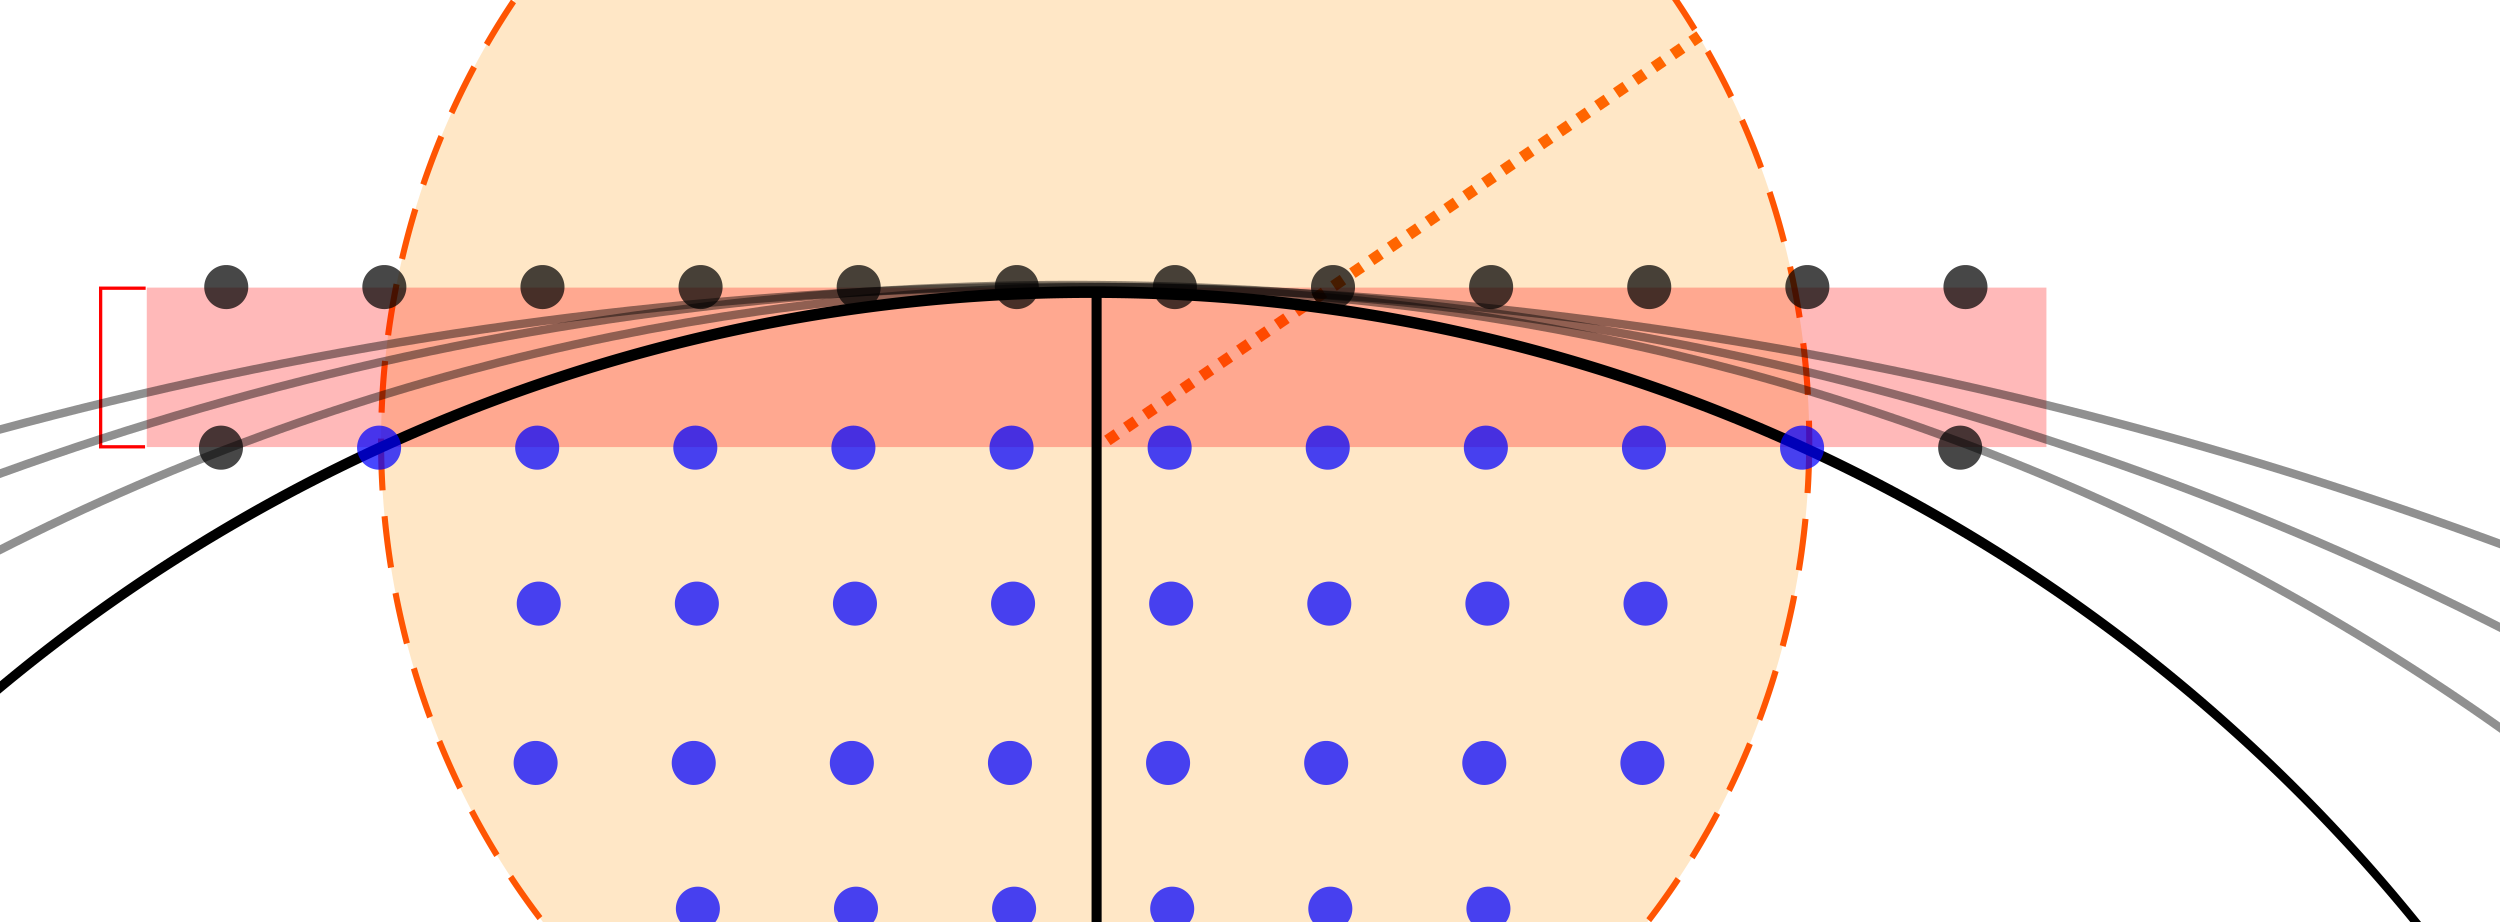 <?xml version="1.0" encoding="UTF-8" standalone="no"?>
<!-- Created with Inkscape (http://www.inkscape.org/) -->

<svg
   xmlns:dc="http://purl.org/dc/elements/1.1/"
   xmlns:cc="http://creativecommons.org/ns#"
   xmlns:rdf="http://www.w3.org/1999/02/22-rdf-syntax-ns#"
   xmlns:svg="http://www.w3.org/2000/svg"
   xmlns="http://www.w3.org/2000/svg"
   xmlns:sodipodi="http://sodipodi.sourceforge.net/DTD/sodipodi-0.dtd"
   xmlns:inkscape="http://www.inkscape.org/namespaces/inkscape"
   width="745"
   height="274.823"
   id="svg2"
   version="1.1"
   inkscape:version="0.91 r13725"
   sodipodi:docname="minInterval_min2.svg">
  <defs
     id="defs4">
    <inkscape:path-effect
       effect="spiro"
       id="path-effect3794"
       is_visible="true" />
    <clipPath
       clipPathUnits="userSpaceOnUse"
       id="clipPath3993">
      <rect
         style="fill:#0000ff;fill-opacity:1;stroke:#0000ff;stroke-width:3;stroke-miterlimit:4;stroke-opacity:1;stroke-dasharray:none;stroke-dashoffset:0"
         id="rect3995"
         width="745"
         height="307.143"
         x="-1.429"
         y="208.791" />
    </clipPath>
    <clipPath
       clipPathUnits="userSpaceOnUse"
       id="clipPath4249">
      <rect
         style="opacity:1;fill:#1d660a;fill-opacity:1;stroke:#000000;stroke-width:2.5;stroke-miterlimit:4;stroke-dasharray:none;stroke-dashoffset:0;stroke-opacity:0.434"
         id="rect4251"
         width="760"
         height="360"
         x="-1.429"
         y="155.934" />
    </clipPath>
    <clipPath
       clipPathUnits="userSpaceOnUse"
       id="clipPath4255">
      <rect
         style="opacity:1;fill:#1d660a;fill-opacity:1;stroke:#000000;stroke-width:2.5;stroke-miterlimit:4;stroke-dasharray:none;stroke-dashoffset:0;stroke-opacity:0.434"
         id="rect4257"
         width="750"
         height="340"
         x="-1.429"
         y="175.934" />
    </clipPath>
    <clipPath
       clipPathUnits="userSpaceOnUse"
       id="clipPath4261">
      <rect
         style="opacity:1;fill:#1d660a;fill-opacity:1;stroke:#000000;stroke-width:2.5;stroke-miterlimit:4;stroke-dasharray:none;stroke-dashoffset:0;stroke-opacity:0.434"
         id="rect4263"
         width="740"
         height="340"
         x="-1.429"
         y="175.934" />
    </clipPath>
  </defs>
  <sodipodi:namedview
     id="base"
     pagecolor="#ffffff"
     bordercolor="#666666"
     borderopacity="1.0"
     inkscape:pageopacity="0.0"
     inkscape:pageshadow="2"
     inkscape:zoom="0.98994949"
     inkscape:cx="136.5057"
     inkscape:cy="124.13645"
     inkscape:document-units="px"
     inkscape:current-layer="layer2"
     showgrid="true"
     inkscape:window-width="1920"
     inkscape:window-height="1014"
     inkscape:window-x="1920"
     inkscape:window-y="27"
     inkscape:window-maximized="1"
     fit-margin-top="0"
     fit-margin-left="0"
     fit-margin-right="0"
     fit-margin-bottom="0">
    <inkscape:grid
       type="xygrid"
       id="grid3111" />
  </sodipodi:namedview>
  <g
     inkscape:label="Calque 1"
     inkscape:groupmode="layer"
     id="layer1"
     transform="translate(1.429,-241.111)">
    <g
       id="g3947"
       clip-path="url(#clipPath3993)">
      <path
         style="fill:none;stroke:#ff5700;stroke-width:3.4;stroke-linecap:butt;stroke-linejoin:miter;stroke-miterlimit:4;stroke-opacity:1;stroke-dasharray:3.4, 3.4;stroke-dashoffset:0"
         d="M 330,131.251 506.482,10.749"
         id="path3792"
         inkscape:path-effect="#path-effect3794"
         inkscape:original-d="M 330,131.25142 506.48178,10.748837"
         inkscape:connector-curvature="0"
         transform="translate(-1.429,241.111)"
         sodipodi:nodetypes="cc" />
      <path
         sodipodi:type="arc"
         style="fill:#ff9300;fill-opacity:0.225;stroke:#ff5300;stroke-width:2.204;stroke-miterlimit:4;stroke-opacity:0.988;stroke-dasharray:17.635, 8.818;stroke-dashoffset:0"
         id="path3022"
         sodipodi:cx="308.92856"
         sodipodi:cy="103.39427"
         sodipodi:rx="257.9306"
         sodipodi:ry="257.9306"
         d="m 566.859,103.394 a 257.931,257.931 0 0 1 -257.931,257.931 257.931,257.931 0 0 1 -257.931,-257.931 257.931,257.931 0 0 1 257.931,-257.931 257.931,257.931 0 0 1 257.931,257.931 z"
         transform="matrix(0.825,0,0,0.876,70.062,282.036)" />
      <path
         inkscape:connector-curvature="0"
         id="path3958"
         d="m 41.976,326.993 -13.416,0 0,47.267 13.237,0"
         style="fill:none;stroke:#ff0000;stroke-width:0.977px;stroke-linecap:butt;stroke-linejoin:miter;stroke-opacity:1" />
      <path
         inkscape:connector-curvature="0"
         id="path3966"
         d="m 42.31,326.815 566.095,0 0,47.523 -566.095,0 z"
         style="fill:#ff0000;fill-opacity:0.275;stroke:#000000;stroke-width:0.977px;stroke-linecap:butt;stroke-linejoin:miter;stroke-opacity:0" />
      <path
         transform="matrix(4.858,0,0,10.95,-1242.719,-4664.314)"
         d="M 427.143,502.362 A 104.643,46.429 0 0 1 322.5,548.791 104.643,46.429 0 0 1 217.857,502.362 104.643,46.429 0 0 1 322.5,455.934 104.643,46.429 0 0 1 427.143,502.362 Z"
         sodipodi:ry="46.42857"
         sodipodi:rx="104.64286"
         sodipodi:cy="502.36218"
         sodipodi:cx="322.5"
         id="path3831"
         style="fill:none;stroke:#000000;stroke-width:0.316;stroke-miterlimit:4;stroke-opacity:1;stroke-dasharray:none"
         sodipodi:type="arc" />
      <path
         inkscape:connector-curvature="0"
         id="path3974"
         d="m 325.357,328.255 0,635.536"
         style="fill:none;stroke:#000000;stroke-width:3;stroke-linecap:butt;stroke-linejoin:miter;stroke-miterlimit:4;stroke-opacity:1;stroke-dasharray:none" />
      <path
         sodipodi:type="arc"
         style="fill:#000000;fill-opacity:0.722;stroke:none"
         id="path3019"
         sodipodi:cx="35"
         sodipodi:cy="23.037132"
         sodipodi:rx="11.428572"
         sodipodi:ry="9.6428566"
         d="M 46.429,23.037 A 11.429,9.643 0 0 1 35,32.68 11.429,9.643 0 0 1 23.571,23.037 11.429,9.643 0 0 1 35,13.394 11.429,9.643 0 0 1 46.429,23.037 Z"
         transform="matrix(0.574,0,0,0.681,45.903,310.97)" />
      <path
         sodipodi:type="arc"
         style="fill:#000000;fill-opacity:0.722;stroke:none"
         id="path3019-1"
         sodipodi:cx="35"
         sodipodi:cy="23.037132"
         sodipodi:rx="11.428572"
         sodipodi:ry="9.6428566"
         d="M 46.429,23.037 A 11.429,9.643 0 0 1 35,32.68 11.429,9.643 0 0 1 23.571,23.037 11.429,9.643 0 0 1 35,13.394 11.429,9.643 0 0 1 46.429,23.037 Z"
         transform="matrix(0.574,0,0,0.681,93.02,310.97)" />
      <path
         sodipodi:type="arc"
         style="fill:#000000;fill-opacity:0.722;stroke:none"
         id="path3019-4"
         sodipodi:cx="35"
         sodipodi:cy="23.037132"
         sodipodi:rx="11.428572"
         sodipodi:ry="9.6428566"
         d="M 46.429,23.037 A 11.429,9.643 0 0 1 35,32.68 11.429,9.643 0 0 1 23.571,23.037 11.429,9.643 0 0 1 35,13.394 11.429,9.643 0 0 1 46.429,23.037 Z"
         transform="matrix(0.574,0,0,0.681,140.137,310.97)" />
      <path
         sodipodi:type="arc"
         style="fill:#000000;fill-opacity:0.722;stroke:none"
         id="path3019-6"
         sodipodi:cx="35"
         sodipodi:cy="23.037132"
         sodipodi:rx="11.428572"
         sodipodi:ry="9.6428566"
         d="M 46.429,23.037 A 11.429,9.643 0 0 1 35,32.68 11.429,9.643 0 0 1 23.571,23.037 11.429,9.643 0 0 1 35,13.394 11.429,9.643 0 0 1 46.429,23.037 Z"
         transform="matrix(0.574,0,0,0.681,187.254,310.97)" />
      <path
         sodipodi:type="arc"
         style="fill:#000000;fill-opacity:0.722;stroke:none"
         id="path3019-0"
         sodipodi:cx="35"
         sodipodi:cy="23.037132"
         sodipodi:rx="11.428572"
         sodipodi:ry="9.6428566"
         d="M 46.429,23.037 A 11.429,9.643 0 0 1 35,32.68 11.429,9.643 0 0 1 23.571,23.037 11.429,9.643 0 0 1 35,13.394 11.429,9.643 0 0 1 46.429,23.037 Z"
         transform="matrix(0.574,0,0,0.681,234.37,310.97)" />
      <path
         sodipodi:type="arc"
         style="fill:#000000;fill-opacity:0.722;stroke:none"
         id="path3019-5"
         sodipodi:cx="35"
         sodipodi:cy="23.037132"
         sodipodi:rx="11.428572"
         sodipodi:ry="9.6428566"
         d="M 46.429,23.037 A 11.429,9.643 0 0 1 35,32.68 11.429,9.643 0 0 1 23.571,23.037 11.429,9.643 0 0 1 35,13.394 11.429,9.643 0 0 1 46.429,23.037 Z"
         transform="matrix(0.574,0,0,0.681,281.487,310.97)" />
      <path
         sodipodi:type="arc"
         style="fill:#000000;fill-opacity:0.722;stroke:none"
         id="path3019-7"
         sodipodi:cx="35"
         sodipodi:cy="23.037132"
         sodipodi:rx="11.428572"
         sodipodi:ry="9.6428566"
         d="M 46.429,23.037 A 11.429,9.643 0 0 1 35,32.68 11.429,9.643 0 0 1 23.571,23.037 11.429,9.643 0 0 1 35,13.394 11.429,9.643 0 0 1 46.429,23.037 Z"
         transform="matrix(0.574,0,0,0.681,328.604,310.97)" />
      <path
         sodipodi:type="arc"
         style="fill:#000000;fill-opacity:0.722;stroke:none"
         id="path3019-72"
         sodipodi:cx="35"
         sodipodi:cy="23.037132"
         sodipodi:rx="11.428572"
         sodipodi:ry="9.6428566"
         d="M 46.429,23.037 A 11.429,9.643 0 0 1 35,32.68 11.429,9.643 0 0 1 23.571,23.037 11.429,9.643 0 0 1 35,13.394 11.429,9.643 0 0 1 46.429,23.037 Z"
         transform="matrix(0.574,0,0,0.681,375.721,310.97)" />
      <path
         sodipodi:type="arc"
         style="fill:#000000;fill-opacity:0.722;stroke:none"
         id="path3019-9"
         sodipodi:cx="35"
         sodipodi:cy="23.037132"
         sodipodi:rx="11.428572"
         sodipodi:ry="9.6428566"
         d="M 46.429,23.037 A 11.429,9.643 0 0 1 35,32.68 11.429,9.643 0 0 1 23.571,23.037 11.429,9.643 0 0 1 35,13.394 11.429,9.643 0 0 1 46.429,23.037 Z"
         transform="matrix(0.574,0,0,0.681,422.838,310.97)" />
      <path
         sodipodi:type="arc"
         style="fill:#000000;fill-opacity:0.722;stroke:none"
         id="path3019-59"
         sodipodi:cx="35"
         sodipodi:cy="23.037132"
         sodipodi:rx="11.428572"
         sodipodi:ry="9.6428566"
         d="M 46.429,23.037 A 11.429,9.643 0 0 1 35,32.68 11.429,9.643 0 0 1 23.571,23.037 11.429,9.643 0 0 1 35,13.394 11.429,9.643 0 0 1 46.429,23.037 Z"
         transform="matrix(0.574,0,0,0.681,469.955,310.97)" />
      <path
         sodipodi:type="arc"
         style="fill:#000000;fill-opacity:0.722;stroke:none"
         id="path3019-40"
         sodipodi:cx="35"
         sodipodi:cy="23.037132"
         sodipodi:rx="11.428572"
         sodipodi:ry="9.6428566"
         d="M 46.429,23.037 A 11.429,9.643 0 0 1 35,32.68 11.429,9.643 0 0 1 23.571,23.037 11.429,9.643 0 0 1 35,13.394 11.429,9.643 0 0 1 46.429,23.037 Z"
         transform="matrix(0.574,0,0,0.681,517.072,310.97)" />
      <path
         sodipodi:type="arc"
         style="fill:#000000;fill-opacity:0.722;stroke:none"
         id="path3019-19"
         sodipodi:cx="35"
         sodipodi:cy="23.037132"
         sodipodi:rx="11.428572"
         sodipodi:ry="9.6428566"
         d="M 46.429,23.037 A 11.429,9.643 0 0 1 35,32.68 11.429,9.643 0 0 1 23.571,23.037 11.429,9.643 0 0 1 35,13.394 11.429,9.643 0 0 1 46.429,23.037 Z"
         transform="matrix(0.574,0,0,0.681,564.189,310.97)" />
      <path
         sodipodi:type="arc"
         style="fill:#000000;fill-opacity:0.722;stroke:none"
         id="path3019-99"
         sodipodi:cx="35"
         sodipodi:cy="23.037132"
         sodipodi:rx="11.428572"
         sodipodi:ry="9.6428566"
         d="M 46.429,23.037 A 11.429,9.643 0 0 1 35,32.68 11.429,9.643 0 0 1 23.571,23.037 11.429,9.643 0 0 1 35,13.394 11.429,9.643 0 0 1 46.429,23.037 Z"
         transform="matrix(0.574,0,0,0.681,44.331,358.827)" />
      <path
         sodipodi:type="arc"
         style="fill:#0000ff;fill-opacity:0.722;stroke:none"
         id="path3019-1-6"
         sodipodi:cx="35"
         sodipodi:cy="23.037132"
         sodipodi:rx="11.428572"
         sodipodi:ry="9.6428566"
         d="M 46.429,23.037 A 11.429,9.643 0 0 1 35,32.68 11.429,9.643 0 0 1 23.571,23.037 11.429,9.643 0 0 1 35,13.394 11.429,9.643 0 0 1 46.429,23.037 Z"
         transform="matrix(0.574,0,0,0.681,91.448,358.827)" />
      <path
         sodipodi:type="arc"
         style="fill:#0000ff;fill-opacity:0.722;stroke:none"
         id="path3019-4-7"
         sodipodi:cx="35"
         sodipodi:cy="23.037132"
         sodipodi:rx="11.428572"
         sodipodi:ry="9.6428566"
         d="M 46.429,23.037 A 11.429,9.643 0 0 1 35,32.68 11.429,9.643 0 0 1 23.571,23.037 11.429,9.643 0 0 1 35,13.394 11.429,9.643 0 0 1 46.429,23.037 Z"
         transform="matrix(0.574,0,0,0.681,138.565,358.827)" />
      <path
         sodipodi:type="arc"
         style="fill:#0000ff;fill-opacity:0.722;stroke:none"
         id="path3019-6-0"
         sodipodi:cx="35"
         sodipodi:cy="23.037132"
         sodipodi:rx="11.428572"
         sodipodi:ry="9.6428566"
         d="M 46.429,23.037 A 11.429,9.643 0 0 1 35,32.68 11.429,9.643 0 0 1 23.571,23.037 11.429,9.643 0 0 1 35,13.394 11.429,9.643 0 0 1 46.429,23.037 Z"
         transform="matrix(0.574,0,0,0.681,185.682,358.827)" />
      <path
         sodipodi:type="arc"
         style="fill:#0000ff;fill-opacity:0.722;stroke:none"
         id="path3019-0-6"
         sodipodi:cx="35"
         sodipodi:cy="23.037132"
         sodipodi:rx="11.428572"
         sodipodi:ry="9.6428566"
         d="M 46.429,23.037 A 11.429,9.643 0 0 1 35,32.68 11.429,9.643 0 0 1 23.571,23.037 11.429,9.643 0 0 1 35,13.394 11.429,9.643 0 0 1 46.429,23.037 Z"
         transform="matrix(0.574,0,0,0.681,232.799,358.827)" />
      <path
         sodipodi:type="arc"
         style="fill:#0000ff;fill-opacity:0.722;stroke:none"
         id="path3019-5-2"
         sodipodi:cx="35"
         sodipodi:cy="23.037132"
         sodipodi:rx="11.428572"
         sodipodi:ry="9.6428566"
         d="M 46.429,23.037 A 11.429,9.643 0 0 1 35,32.68 11.429,9.643 0 0 1 23.571,23.037 11.429,9.643 0 0 1 35,13.394 11.429,9.643 0 0 1 46.429,23.037 Z"
         transform="matrix(0.574,0,0,0.681,279.916,358.827)" />
      <path
         sodipodi:type="arc"
         style="fill:#0000ff;fill-opacity:0.722;stroke:none"
         id="path3019-7-8"
         sodipodi:cx="35"
         sodipodi:cy="23.037132"
         sodipodi:rx="11.428572"
         sodipodi:ry="9.6428566"
         d="M 46.429,23.037 A 11.429,9.643 0 0 1 35,32.68 11.429,9.643 0 0 1 23.571,23.037 11.429,9.643 0 0 1 35,13.394 11.429,9.643 0 0 1 46.429,23.037 Z"
         transform="matrix(0.574,0,0,0.681,327.033,358.827)" />
      <path
         sodipodi:type="arc"
         style="fill:#0000ff;fill-opacity:0.722;stroke:none"
         id="path3019-72-8"
         sodipodi:cx="35"
         sodipodi:cy="23.037132"
         sodipodi:rx="11.428572"
         sodipodi:ry="9.6428566"
         d="M 46.429,23.037 A 11.429,9.643 0 0 1 35,32.68 11.429,9.643 0 0 1 23.571,23.037 11.429,9.643 0 0 1 35,13.394 11.429,9.643 0 0 1 46.429,23.037 Z"
         transform="matrix(0.574,0,0,0.681,374.15,358.827)" />
      <path
         sodipodi:type="arc"
         style="fill:#0000ff;fill-opacity:0.722;stroke:none"
         id="path3019-9-3"
         sodipodi:cx="35"
         sodipodi:cy="23.037132"
         sodipodi:rx="11.428572"
         sodipodi:ry="9.6428566"
         d="M 46.429,23.037 A 11.429,9.643 0 0 1 35,32.68 11.429,9.643 0 0 1 23.571,23.037 11.429,9.643 0 0 1 35,13.394 11.429,9.643 0 0 1 46.429,23.037 Z"
         transform="matrix(0.574,0,0,0.681,421.267,358.827)" />
      <path
         sodipodi:type="arc"
         style="fill:#0000ff;fill-opacity:0.722;stroke:none"
         id="path3019-59-7"
         sodipodi:cx="35"
         sodipodi:cy="23.037132"
         sodipodi:rx="11.428572"
         sodipodi:ry="9.6428566"
         d="M 46.429,23.037 A 11.429,9.643 0 0 1 35,32.68 11.429,9.643 0 0 1 23.571,23.037 11.429,9.643 0 0 1 35,13.394 11.429,9.643 0 0 1 46.429,23.037 Z"
         transform="matrix(0.574,0,0,0.681,468.383,358.827)" />
      <path
         sodipodi:type="arc"
         style="fill:#0000ff;fill-opacity:0.722;stroke:none"
         id="path3019-40-8"
         sodipodi:cx="35"
         sodipodi:cy="23.037132"
         sodipodi:rx="11.428572"
         sodipodi:ry="9.6428566"
         d="M 46.429,23.037 A 11.429,9.643 0 0 1 35,32.68 11.429,9.643 0 0 1 23.571,23.037 11.429,9.643 0 0 1 35,13.394 11.429,9.643 0 0 1 46.429,23.037 Z"
         transform="matrix(0.574,0,0,0.681,515.5,358.827)" />
      <path
         sodipodi:type="arc"
         style="fill:#000000;fill-opacity:0.722;stroke:none"
         id="path3019-19-1"
         sodipodi:cx="35"
         sodipodi:cy="23.037132"
         sodipodi:rx="11.428572"
         sodipodi:ry="9.6428566"
         d="M 46.429,23.037 A 11.429,9.643 0 0 1 35,32.68 11.429,9.643 0 0 1 23.571,23.037 11.429,9.643 0 0 1 35,13.394 11.429,9.643 0 0 1 46.429,23.037 Z"
         transform="matrix(0.574,0,0,0.681,562.617,358.827)" />
      <path
         sodipodi:type="arc"
         style="fill:#0000ff;fill-opacity:0.722;stroke:none"
         id="path3019-1-6-8"
         sodipodi:cx="35"
         sodipodi:cy="23.037132"
         sodipodi:rx="11.428572"
         sodipodi:ry="9.6428566"
         d="M 46.429,23.037 A 11.429,9.643 0 0 1 35,32.68 11.429,9.643 0 0 1 23.571,23.037 11.429,9.643 0 0 1 35,13.394 11.429,9.643 0 0 1 46.429,23.037 Z"
         transform="matrix(0.574,0,0,0.681,-88.09,405.302)" />
      <path
         sodipodi:type="arc"
         style="fill:#0000ff;fill-opacity:0.722;stroke:none"
         id="path3019-4-7-5"
         sodipodi:cx="35"
         sodipodi:cy="23.037132"
         sodipodi:rx="11.428572"
         sodipodi:ry="9.6428566"
         d="M 46.429,23.037 A 11.429,9.643 0 0 1 35,32.68 11.429,9.643 0 0 1 23.571,23.037 11.429,9.643 0 0 1 35,13.394 11.429,9.643 0 0 1 46.429,23.037 Z"
         transform="matrix(0.574,0,0,0.681,139.027,405.302)" />
      <path
         sodipodi:type="arc"
         style="fill:#0000ff;fill-opacity:0.722;stroke:none"
         id="path3019-6-0-4"
         sodipodi:cx="35"
         sodipodi:cy="23.037132"
         sodipodi:rx="11.428572"
         sodipodi:ry="9.6428566"
         d="M 46.429,23.037 A 11.429,9.643 0 0 1 35,32.68 11.429,9.643 0 0 1 23.571,23.037 11.429,9.643 0 0 1 35,13.394 11.429,9.643 0 0 1 46.429,23.037 Z"
         transform="matrix(0.574,0,0,0.681,186.144,405.302)" />
      <path
         sodipodi:type="arc"
         style="fill:#0000ff;fill-opacity:0.722;stroke:none"
         id="path3019-0-6-4"
         sodipodi:cx="35"
         sodipodi:cy="23.037132"
         sodipodi:rx="11.428572"
         sodipodi:ry="9.6428566"
         d="M 46.429,23.037 A 11.429,9.643 0 0 1 35,32.68 11.429,9.643 0 0 1 23.571,23.037 11.429,9.643 0 0 1 35,13.394 11.429,9.643 0 0 1 46.429,23.037 Z"
         transform="matrix(0.574,0,0,0.681,233.261,405.302)" />
      <path
         sodipodi:type="arc"
         style="fill:#0000ff;fill-opacity:0.722;stroke:none"
         id="path3019-5-2-2"
         sodipodi:cx="35"
         sodipodi:cy="23.037132"
         sodipodi:rx="11.428572"
         sodipodi:ry="9.6428566"
         d="M 46.429,23.037 A 11.429,9.643 0 0 1 35,32.68 11.429,9.643 0 0 1 23.571,23.037 11.429,9.643 0 0 1 35,13.394 11.429,9.643 0 0 1 46.429,23.037 Z"
         transform="matrix(0.574,0,0,0.681,280.378,405.302)" />
      <path
         sodipodi:type="arc"
         style="fill:#0000ff;fill-opacity:0.722;stroke:none"
         id="path3019-7-8-2"
         sodipodi:cx="35"
         sodipodi:cy="23.037132"
         sodipodi:rx="11.428572"
         sodipodi:ry="9.6428566"
         d="M 46.429,23.037 A 11.429,9.643 0 0 1 35,32.68 11.429,9.643 0 0 1 23.571,23.037 11.429,9.643 0 0 1 35,13.394 11.429,9.643 0 0 1 46.429,23.037 Z"
         transform="matrix(0.574,0,0,0.681,327.495,405.302)" />
      <path
         sodipodi:type="arc"
         style="fill:#0000ff;fill-opacity:0.722;stroke:none"
         id="path3019-72-8-9"
         sodipodi:cx="35"
         sodipodi:cy="23.037132"
         sodipodi:rx="11.428572"
         sodipodi:ry="9.6428566"
         d="M 46.429,23.037 A 11.429,9.643 0 0 1 35,32.68 11.429,9.643 0 0 1 23.571,23.037 11.429,9.643 0 0 1 35,13.394 11.429,9.643 0 0 1 46.429,23.037 Z"
         transform="matrix(0.574,0,0,0.681,374.612,405.302)" />
      <path
         sodipodi:type="arc"
         style="fill:#0000ff;fill-opacity:0.722;stroke:none"
         id="path3019-9-3-5"
         sodipodi:cx="35"
         sodipodi:cy="23.037132"
         sodipodi:rx="11.428572"
         sodipodi:ry="9.6428566"
         d="M 46.429,23.037 A 11.429,9.643 0 0 1 35,32.68 11.429,9.643 0 0 1 23.571,23.037 11.429,9.643 0 0 1 35,13.394 11.429,9.643 0 0 1 46.429,23.037 Z"
         transform="matrix(0.574,0,0,0.681,421.728,405.302)" />
      <path
         sodipodi:type="arc"
         style="fill:#0000ff;fill-opacity:0.722;stroke:none"
         id="path3019-59-7-8"
         sodipodi:cx="35"
         sodipodi:cy="23.037132"
         sodipodi:rx="11.428572"
         sodipodi:ry="9.6428566"
         d="M 46.429,23.037 A 11.429,9.643 0 0 1 35,32.68 11.429,9.643 0 0 1 23.571,23.037 11.429,9.643 0 0 1 35,13.394 11.429,9.643 0 0 1 46.429,23.037 Z"
         transform="matrix(0.574,0,0,0.681,468.845,405.302)" />
      <path
         sodipodi:type="arc"
         style="fill:#0000ff;fill-opacity:0.722;stroke:none"
         id="path3019-1-6-1"
         sodipodi:cx="35"
         sodipodi:cy="23.037132"
         sodipodi:rx="11.428572"
         sodipodi:ry="9.6428566"
         d="M 46.429,23.037 A 11.429,9.643 0 0 1 35,32.68 11.429,9.643 0 0 1 23.571,23.037 11.429,9.643 0 0 1 35,13.394 11.429,9.643 0 0 1 46.429,23.037 Z"
         transform="matrix(0.574,0,0,0.681,-81.019,452.779)" />
      <path
         sodipodi:type="arc"
         style="fill:#0000ff;fill-opacity:0.722;stroke:none"
         id="path3019-4-7-8"
         sodipodi:cx="35"
         sodipodi:cy="23.037132"
         sodipodi:rx="11.428572"
         sodipodi:ry="9.6428566"
         d="M 46.429,23.037 A 11.429,9.643 0 0 1 35,32.68 11.429,9.643 0 0 1 23.571,23.037 11.429,9.643 0 0 1 35,13.394 11.429,9.643 0 0 1 46.429,23.037 Z"
         transform="matrix(0.574,0,0,0.681,138.098,452.779)" />
      <path
         sodipodi:type="arc"
         style="fill:#0000ff;fill-opacity:0.722;stroke:none"
         id="path3019-6-0-47"
         sodipodi:cx="35"
         sodipodi:cy="23.037132"
         sodipodi:rx="11.428572"
         sodipodi:ry="9.6428566"
         d="M 46.429,23.037 A 11.429,9.643 0 0 1 35,32.68 11.429,9.643 0 0 1 23.571,23.037 11.429,9.643 0 0 1 35,13.394 11.429,9.643 0 0 1 46.429,23.037 Z"
         transform="matrix(0.574,0,0,0.681,185.215,452.779)" />
      <path
         sodipodi:type="arc"
         style="fill:#0000ff;fill-opacity:0.722;stroke:none"
         id="path3019-0-6-6"
         sodipodi:cx="35"
         sodipodi:cy="23.037132"
         sodipodi:rx="11.428572"
         sodipodi:ry="9.6428566"
         d="M 46.429,23.037 A 11.429,9.643 0 0 1 35,32.68 11.429,9.643 0 0 1 23.571,23.037 11.429,9.643 0 0 1 35,13.394 11.429,9.643 0 0 1 46.429,23.037 Z"
         transform="matrix(0.574,0,0,0.681,232.332,452.779)" />
      <path
         sodipodi:type="arc"
         style="fill:#0000ff;fill-opacity:0.722;stroke:none"
         id="path3019-5-2-5"
         sodipodi:cx="35"
         sodipodi:cy="23.037132"
         sodipodi:rx="11.428572"
         sodipodi:ry="9.6428566"
         d="M 46.429,23.037 A 11.429,9.643 0 0 1 35,32.68 11.429,9.643 0 0 1 23.571,23.037 11.429,9.643 0 0 1 35,13.394 11.429,9.643 0 0 1 46.429,23.037 Z"
         transform="matrix(0.574,0,0,0.681,279.449,452.779)" />
      <path
         sodipodi:type="arc"
         style="fill:#0000ff;fill-opacity:0.722;stroke:none"
         id="path3019-7-8-0"
         sodipodi:cx="35"
         sodipodi:cy="23.037132"
         sodipodi:rx="11.428572"
         sodipodi:ry="9.6428566"
         d="M 46.429,23.037 A 11.429,9.643 0 0 1 35,32.68 11.429,9.643 0 0 1 23.571,23.037 11.429,9.643 0 0 1 35,13.394 11.429,9.643 0 0 1 46.429,23.037 Z"
         transform="matrix(0.574,0,0,0.681,326.566,452.779)" />
      <path
         sodipodi:type="arc"
         style="fill:#0000ff;fill-opacity:0.722;stroke:none"
         id="path3019-72-8-97"
         sodipodi:cx="35"
         sodipodi:cy="23.037132"
         sodipodi:rx="11.428572"
         sodipodi:ry="9.6428566"
         d="M 46.429,23.037 A 11.429,9.643 0 0 1 35,32.68 11.429,9.643 0 0 1 23.571,23.037 11.429,9.643 0 0 1 35,13.394 11.429,9.643 0 0 1 46.429,23.037 Z"
         transform="matrix(0.574,0,0,0.681,373.683,452.779)" />
      <path
         sodipodi:type="arc"
         style="fill:#0000ff;fill-opacity:0.722;stroke:none"
         id="path3019-9-3-0"
         sodipodi:cx="35"
         sodipodi:cy="23.037132"
         sodipodi:rx="11.428572"
         sodipodi:ry="9.6428566"
         d="M 46.429,23.037 A 11.429,9.643 0 0 1 35,32.68 11.429,9.643 0 0 1 23.571,23.037 11.429,9.643 0 0 1 35,13.394 11.429,9.643 0 0 1 46.429,23.037 Z"
         transform="matrix(0.574,0,0,0.681,420.8,452.779)" />
      <path
         sodipodi:type="arc"
         style="fill:#0000ff;fill-opacity:0.722;stroke:none"
         id="path3019-59-7-1"
         sodipodi:cx="35"
         sodipodi:cy="23.037132"
         sodipodi:rx="11.428572"
         sodipodi:ry="9.6428566"
         d="M 46.429,23.037 A 11.429,9.643 0 0 1 35,32.68 11.429,9.643 0 0 1 23.571,23.037 11.429,9.643 0 0 1 35,13.394 11.429,9.643 0 0 1 46.429,23.037 Z"
         transform="matrix(0.574,0,0,0.681,467.916,452.779)" />
      <path
         sodipodi:type="arc"
         style="fill:#0000ff;fill-opacity:0.722;stroke:none"
         id="path3019-6-0-41"
         sodipodi:cx="35"
         sodipodi:cy="23.037132"
         sodipodi:rx="11.428572"
         sodipodi:ry="9.6428566"
         d="M 46.429,23.037 A 11.429,9.643 0 0 1 35,32.68 11.429,9.643 0 0 1 23.571,23.037 11.429,9.643 0 0 1 35,13.394 11.429,9.643 0 0 1 46.429,23.037 Z"
         transform="matrix(0.574,0,0,0.681,186.449,496.215)" />
      <path
         sodipodi:type="arc"
         style="fill:#0000ff;fill-opacity:0.722;stroke:none"
         id="path3019-0-6-7"
         sodipodi:cx="35"
         sodipodi:cy="23.037132"
         sodipodi:rx="11.428572"
         sodipodi:ry="9.6428566"
         d="M 46.429,23.037 A 11.429,9.643 0 0 1 35,32.68 11.429,9.643 0 0 1 23.571,23.037 11.429,9.643 0 0 1 35,13.394 11.429,9.643 0 0 1 46.429,23.037 Z"
         transform="matrix(0.574,0,0,0.681,233.566,496.215)" />
      <path
         sodipodi:type="arc"
         style="fill:#0000ff;fill-opacity:0.722;stroke:none"
         id="path3019-5-2-4"
         sodipodi:cx="35"
         sodipodi:cy="23.037132"
         sodipodi:rx="11.428572"
         sodipodi:ry="9.6428566"
         d="M 46.429,23.037 A 11.429,9.643 0 0 1 35,32.68 11.429,9.643 0 0 1 23.571,23.037 11.429,9.643 0 0 1 35,13.394 11.429,9.643 0 0 1 46.429,23.037 Z"
         transform="matrix(0.574,0,0,0.681,280.682,496.215)" />
      <path
         sodipodi:type="arc"
         style="fill:#0000ff;fill-opacity:0.722;stroke:none"
         id="path3019-7-8-4"
         sodipodi:cx="35"
         sodipodi:cy="23.037132"
         sodipodi:rx="11.428572"
         sodipodi:ry="9.6428566"
         d="M 46.429,23.037 A 11.429,9.643 0 0 1 35,32.68 11.429,9.643 0 0 1 23.571,23.037 11.429,9.643 0 0 1 35,13.394 11.429,9.643 0 0 1 46.429,23.037 Z"
         transform="matrix(0.574,0,0,0.681,327.799,496.215)" />
      <path
         sodipodi:type="arc"
         style="fill:#0000ff;fill-opacity:0.722;stroke:none"
         id="path3019-72-8-4"
         sodipodi:cx="35"
         sodipodi:cy="23.037132"
         sodipodi:rx="11.428572"
         sodipodi:ry="9.6428566"
         d="M 46.429,23.037 A 11.429,9.643 0 0 1 35,32.68 11.429,9.643 0 0 1 23.571,23.037 11.429,9.643 0 0 1 35,13.394 11.429,9.643 0 0 1 46.429,23.037 Z"
         transform="matrix(0.574,0,0,0.681,374.916,496.215)" />
      <path
         sodipodi:type="arc"
         style="fill:#0000ff;fill-opacity:0.722;stroke:none"
         id="path3019-9-3-4"
         sodipodi:cx="35"
         sodipodi:cy="23.037132"
         sodipodi:rx="11.428572"
         sodipodi:ry="9.6428566"
         d="M 46.429,23.037 A 11.429,9.643 0 0 1 35,32.68 11.429,9.643 0 0 1 23.571,23.037 11.429,9.643 0 0 1 35,13.394 11.429,9.643 0 0 1 46.429,23.037 Z"
         transform="matrix(0.574,0,0,0.681,422.033,496.215)" />
    </g>
    <g
       inkscape:groupmode="layer"
       id="layer2"
       inkscape:label="Curves">
      <ellipse
         ry="668.593"
         rx="694.857"
         cy="995.264"
         cx="324.842"
         id="path3831-4"
         style="fill:none;stroke:#000000;stroke-width:2.5;stroke-miterlimit:4;stroke-dasharray:none;stroke-opacity:0.434"
         clip-path="url(#clipPath4261)"
         transform="matrix(1.007,0,0,1,0.01,0)" />
      <ellipse
         ry="970.998"
         rx="958.876"
         cy="1297.03"
         cx="320.171"
         id="path3831-4-2"
         style="fill:none;stroke:#000000;stroke-width:2.5;stroke-miterlimit:4;stroke-dasharray:none;stroke-opacity:0.434"
         clip-path="url(#clipPath4255)"
         transform="matrix(0.994,0,0,1,-0.009,0)" />
      <ellipse
         ry="1652.55"
         rx="1442.438"
         cy="1979.092"
         cx="323.816"
         id="path3831-4-2-0"
         style="fill:none;stroke:#000000;stroke-width:2.5;stroke-miterlimit:4;stroke-dasharray:none;stroke-opacity:0.434"
         clip-path="url(#clipPath4249)"
         transform="matrix(0.981,0,0,1,-0.027,0)" />
    </g>
  </g>
</svg>
